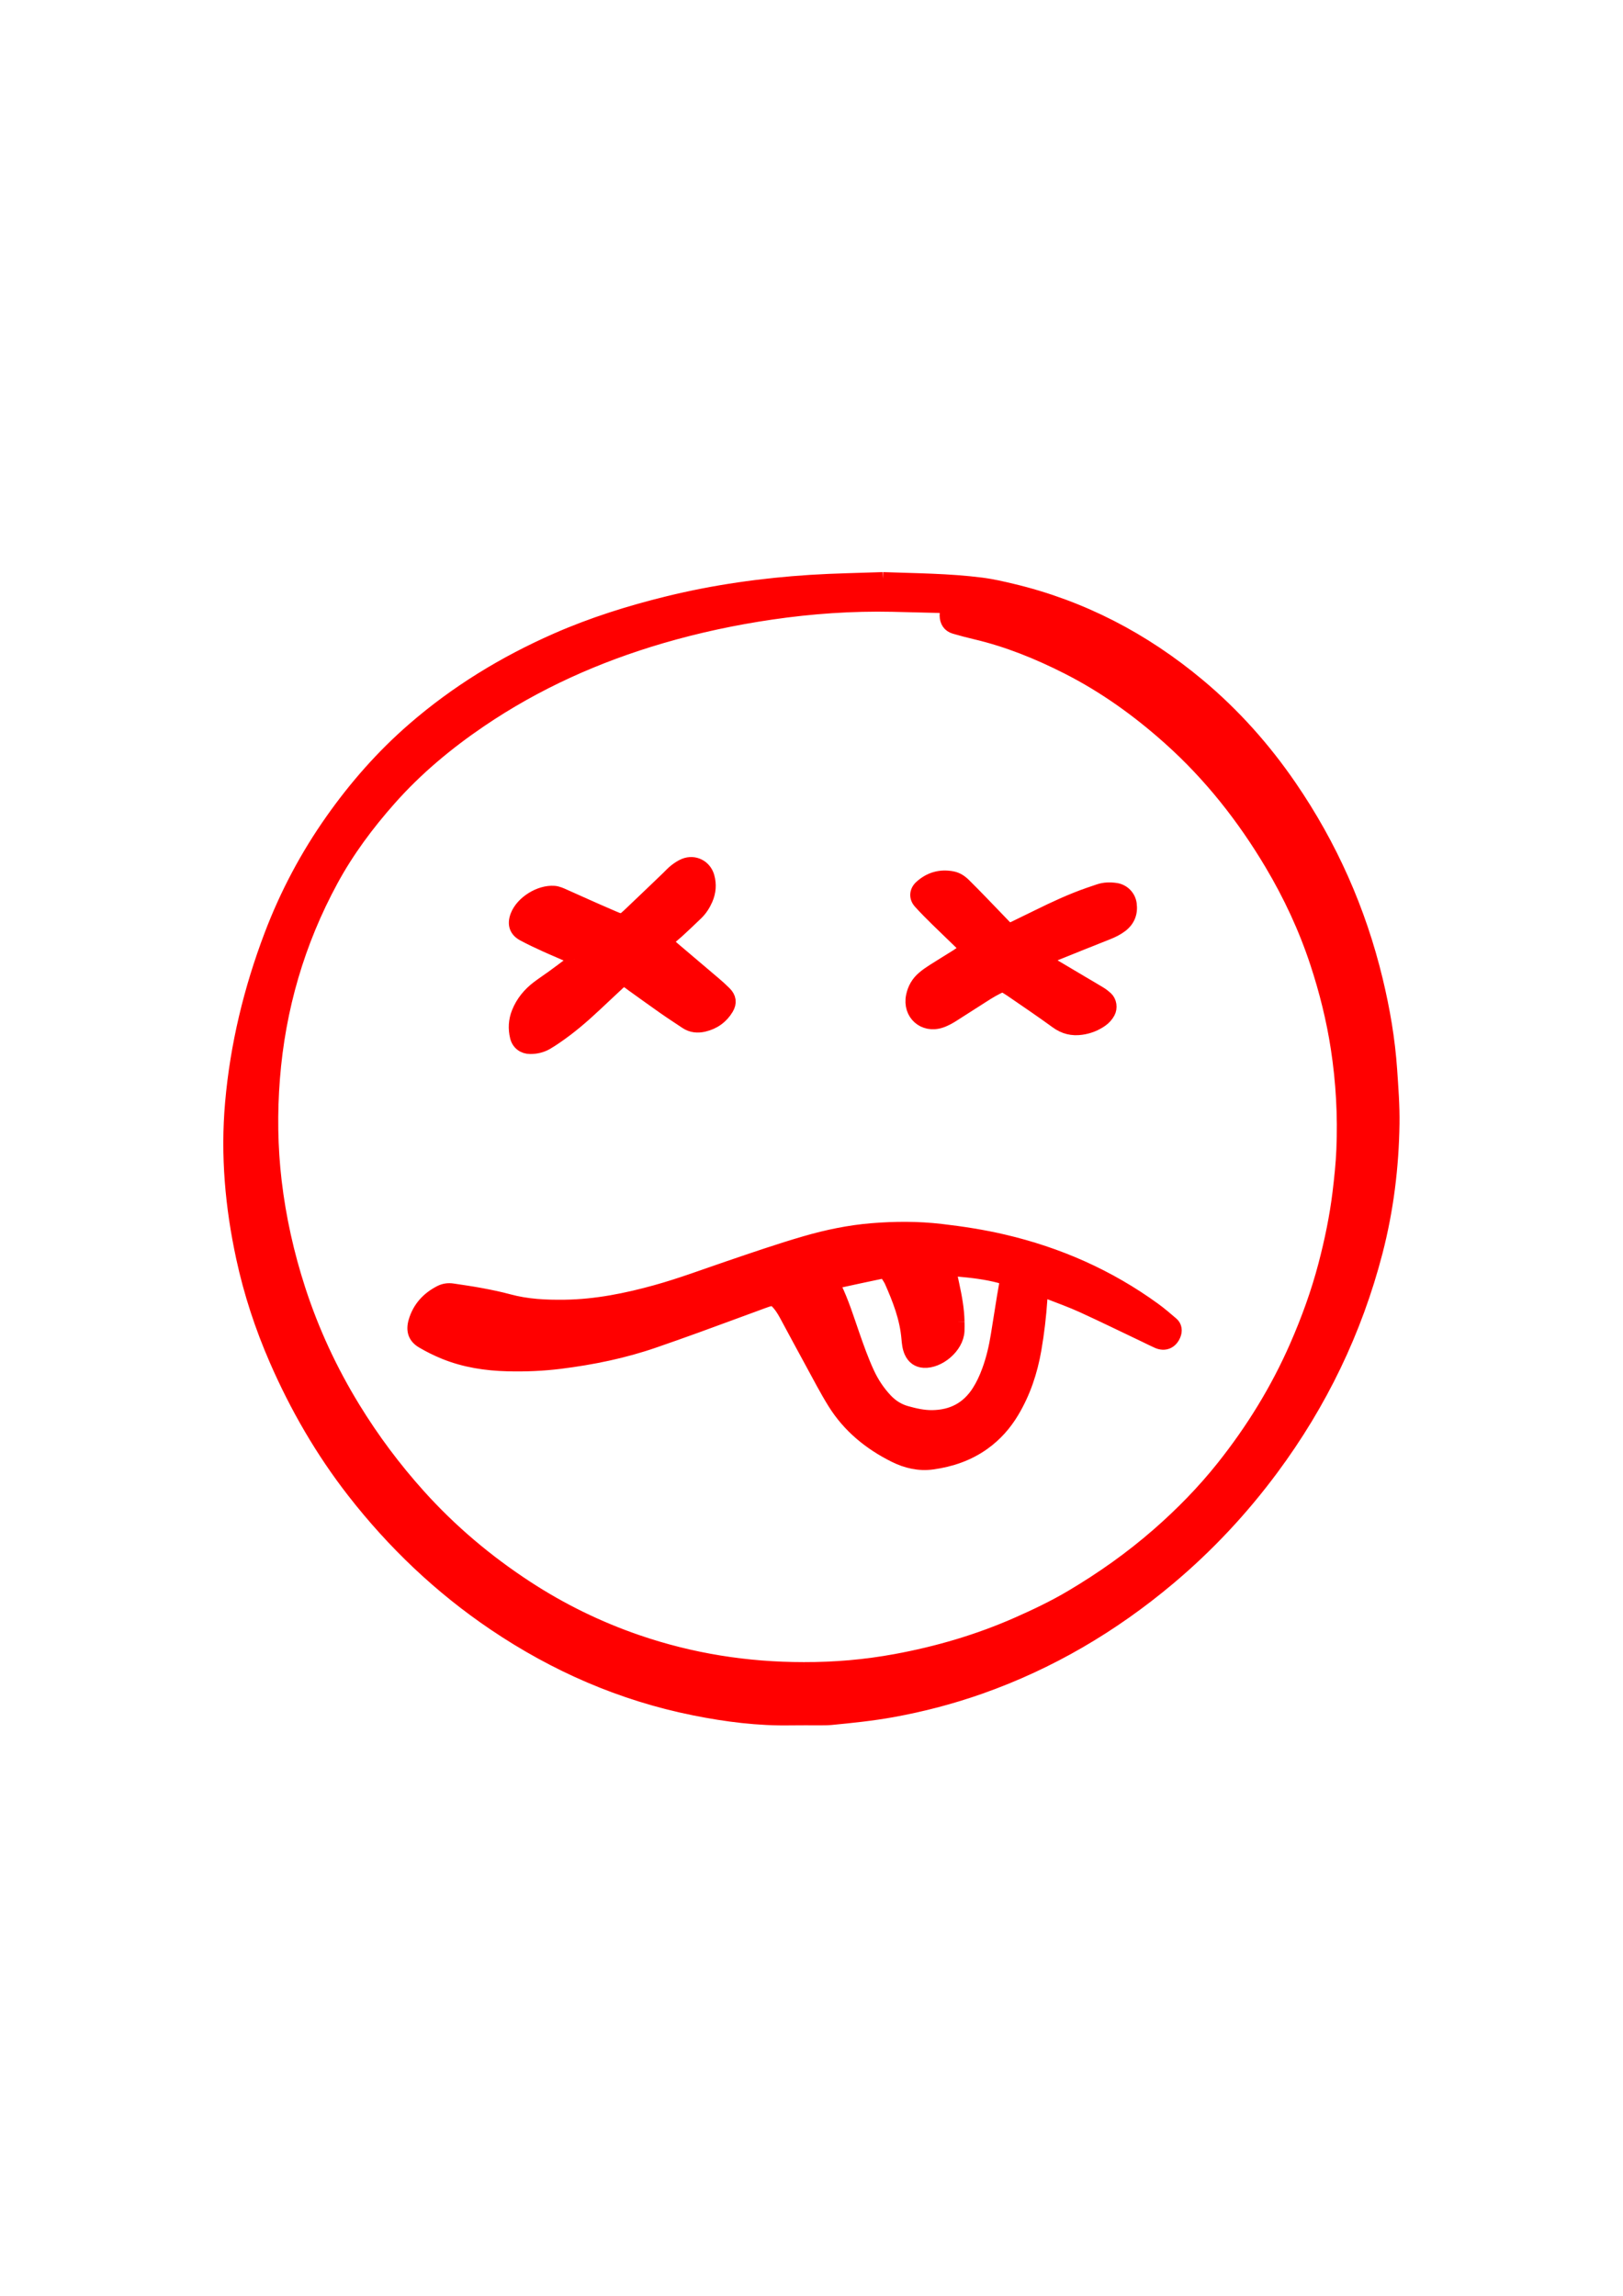 <?xml version="1.0" encoding="UTF-8" standalone="no"?>
<!-- Created with Inkscape (http://www.inkscape.org/) -->

<svg
   xmlns:dc="http://purl.org/dc/elements/1.1/"
   xmlns:cc="http://creativecommons.org/ns#"
   xmlns:rdf="http://www.w3.org/1999/02/22-rdf-syntax-ns#"
   xmlns:svg="http://www.w3.org/2000/svg"
   xmlns="http://www.w3.org/2000/svg"
   xmlns:sodipodi="http://sodipodi.sourceforge.net/DTD/sodipodi-0.dtd"
   xmlns:inkscape="http://www.inkscape.org/namespaces/inkscape"
   viewBox="0 0 210 297"
   version="1.1"
   id="svg3631"
   inkscape:version="0.92.4 (5da689c313, 2019-01-14)"
   sodipodi:docname="emoji.svg">
  <defs
     id="defs3625">
    <clipPath
       clipPathUnits="userSpaceOnUse"
       id="clipPath18">
      <path
         d="M 0,600.949 H 847.559 V 0 H 0 Z"
         id="path16"
         inkscape:connector-curvature="0" />
    </clipPath>
    <linearGradient
       id="a"
       x1="104.73"
       x2="494.52"
       y1="335.72"
       y2="895.84"
       gradientUnits="userSpaceOnUse">
      <stop
         stop-color="#e00"
         offset="0"
         id="stop2" />
      <stop
         stop-color="#9a0000"
         offset="1"
         id="stop4" />
    </linearGradient>
  </defs>
  <sodipodi:namedview
     id="base"
     pagecolor="#ffffff"
     bordercolor="#666666"
     borderopacity="1.0"
     inkscape:pageopacity="0.0"
     inkscape:pageshadow="2"
     inkscape:zoom="0.37007452"
     inkscape:cx="-42.42043"
     inkscape:cy="152.79221"
     inkscape:document-units="mm"
     inkscape:current-layer="g1344"
     showgrid="false"
     showguides="true"
     inkscape:guide-bbox="true"
     inkscape:window-width="1920"
     inkscape:window-height="1001"
     inkscape:window-x="-9"
     inkscape:window-y="-9"
     inkscape:window-maximized="1"
     inkscape:snap-global="false">
    <sodipodi:guide
       position="72.922,252.89"
       orientation="0,1"
       id="guide4178"
       inkscape:locked="false" />
    <sodipodi:guide
       position="99.099,43.94"
       orientation="0,1"
       id="guide4180"
       inkscape:locked="false" />
  </sodipodi:namedview>
  <g
     inkscape:label="Layer 1"
     inkscape:groupmode="layer"
     id="layer1">
    <g
       id="g11993"
       stroke="red"
       stroke-width="3"
       transform="translate(0.013,-14.656)">
      <g
         id="g1344">
        <g
           id="g1607"
           transform="matrix(1.151,0,0,1.151,140.377,-232.07)">
          <g
             transform="matrix(0.509,0,0,-0.509,-31.621,401.934)"
             id="g48">
            <path
               inkscape:connector-curvature="0"
               id="path50"
               style="fill:red;fill-opacity:1;fill-rule:nonzero;"
               d="m 0,0 c 6.826,-0.023 13.596,0.561 20.314,1.796 9.301,1.71 18.311,4.352 26.968,8.178 4.051,1.789 8.045,3.695 11.856,5.953 6.752,4 13.135,8.509 19.059,13.676 5.235,4.566 10.077,9.502 14.395,14.93 6.53,8.206 11.998,17.076 16.208,26.694 2.55,5.825 4.722,11.785 6.337,17.947 1.383,5.275 2.493,10.601 3.15,16.012 0.381,3.151 0.716,6.319 0.849,9.488 0.315,7.498 -0.097,14.959 -1.236,22.392 -0.983,6.415 -2.548,12.676 -4.57,18.822 -2.526,7.676 -5.921,14.966 -10.059,21.916 -6.137,10.306 -13.48,19.609 -22.444,27.635 -6.888,6.168 -14.324,11.514 -22.571,15.7 -6.491,3.295 -13.21,6.014 -20.323,7.687 -1.545,0.363 -3.082,0.769 -4.606,1.214 -1.173,0.343 -1.791,1.26 -1.815,2.572 -0.008,0.448 0.115,0.899 0.089,1.343 -0.011,0.172 -0.241,0.419 -0.42,0.475 -0.427,0.132 -0.88,0.228 -1.325,0.241 -3.404,0.098 -6.809,0.179 -10.214,0.252 -8.987,0.192 -17.929,-0.432 -26.813,-1.732 -8.201,-1.2 -16.301,-2.925 -24.264,-5.254 -14.259,-4.169 -27.676,-10.165 -39.986,-18.521 -7.35,-4.99 -14.141,-10.644 -20.049,-17.315 -4.907,-5.541 -9.307,-11.443 -12.841,-17.959 -7.41,-13.663 -11.655,-28.273 -12.87,-43.744 -0.596,-7.588 -0.503,-15.181 0.39,-22.766 0.96,-8.146 2.743,-16.097 5.269,-23.882 2.988,-9.21 7.041,-17.931 12.106,-26.195 4.226,-6.895 9.041,-13.338 14.443,-19.338 7.022,-7.802 14.985,-14.508 23.783,-20.248 7.648,-4.991 15.794,-8.97 24.403,-11.929 C -24.887,1.949 -12.594,-0.002 0,0 m 17.495,240.691 c 7.078,-0.261 14.465,-0.277 21.798,-1.213 2.246,-0.287 4.469,-0.799 6.675,-1.325 15.418,-3.667 29.094,-10.818 41.209,-20.941 7.792,-6.511 14.506,-14.043 20.25,-22.43 8.95,-13.065 15.265,-27.305 18.973,-42.685 1.57,-6.511 2.705,-13.102 3.161,-19.808 0.27,-3.965 0.577,-7.923 0.519,-11.898 -0.141,-9.57 -1.307,-19.006 -3.711,-28.282 C 121.84,74.648 114.142,58.72 103.398,44.23 96.738,35.248 89.152,27.141 80.6,19.961 68.142,9.501 54.312,1.352 38.94,-4.063 32.623,-6.289 26.151,-7.983 19.542,-9.179 c -4.479,-0.809 -8.988,-1.275 -13.506,-1.706 -0.902,-0.086 -1.815,-0.069 -2.723,-0.074 -2.044,-0.01 -4.089,0.029 -6.132,-0.01 -7.189,-0.135 -14.276,0.766 -21.299,2.175 -16.015,3.215 -30.699,9.605 -44.212,18.735 -11.957,8.08 -22.278,17.913 -31.124,29.283 -6.931,8.91 -12.542,18.614 -17.059,28.965 -3.189,7.309 -5.669,14.855 -7.349,22.624 -2.433,11.25 -3.452,22.628 -2.437,34.163 1.122,12.754 4.099,25.048 8.63,36.998 3.438,9.067 7.95,17.57 13.541,25.483 5.19,7.348 11.084,14.064 17.903,19.989 9.516,8.268 20.117,14.734 31.623,19.794 7.92,3.483 16.138,6.057 24.526,8.122 10.39,2.559 20.949,4.041 31.615,4.724 5.211,0.334 10.437,0.405 15.956,0.605" />
          </g>
          <g
             
             transform="matrix(0.509,0,0,-0.509,-14.308,362.91)"
             id="g156">
            <path
               inkscape:connector-curvature="0"
               id="path158"
               style="fill:red;fill-opacity:1;fill-rule:nonzero;"
               d="m 0,0 c 0,-0.681 0.03,-1.362 -0.006,-2.041 -0.186,-3.573 -4.241,-6.826 -7.447,-6.649 -1.364,0.075 -2.327,0.794 -2.885,2.048 -0.423,0.952 -0.512,1.97 -0.6,2.988 -0.382,4.476 -1.982,8.59 -3.782,12.641 -0.182,0.411 -0.456,0.783 -0.689,1.171 -0.401,0.667 -1.02,0.904 -1.742,0.752 -3.108,-0.647 -6.211,-1.318 -9.312,-2 -0.701,-0.153 -0.988,-0.659 -0.714,-1.223 1.642,-3.375 2.753,-6.952 3.979,-10.484 1.004,-2.892 2.026,-5.776 3.313,-8.56 1.008,-2.184 2.312,-4.15 3.956,-5.909 1.278,-1.366 2.807,-2.333 4.575,-2.826 1.851,-0.515 3.729,-0.952 5.688,-0.933 4.427,0.043 7.878,1.831 10.269,5.582 0.918,1.439 1.623,2.986 2.212,4.587 0.947,2.564 1.558,5.212 1.993,7.905 0.452,2.798 0.889,5.598 1.342,8.396 0.181,1.117 0.394,2.23 0.579,3.346 0.064,0.379 -0.156,0.657 -0.449,0.832 -0.288,0.172 -0.614,0.301 -0.939,0.388 -3.08,0.823 -6.235,1.179 -9.4,1.461 -0.336,0.029 -0.678,-0.019 -1.018,-0.034 -0.246,-0.013 -0.654,-0.482 -0.607,-0.715 0.182,-0.885 0.368,-1.769 0.56,-2.652 C -0.545,5.409 -0.051,2.736 0,0 M 18.572,6.754 C 18.467,6.089 18.336,5.545 18.3,4.994 18.053,1.257 17.616,-2.46 16.976,-6.148 c -0.842,-4.845 -2.374,-9.456 -4.908,-13.697 -1.647,-2.759 -3.742,-5.119 -6.366,-7.001 -3.4,-2.439 -7.251,-3.733 -11.342,-4.296 -2.883,-0.396 -5.677,0.257 -8.256,1.538 -5.488,2.728 -10.121,6.503 -13.381,11.751 -1.734,2.79 -3.245,5.72 -4.823,8.605 -1.96,3.581 -3.887,7.181 -5.826,10.774 -0.595,1.103 -1.262,2.151 -2.176,3.026 -0.357,0.343 -0.789,0.474 -1.242,0.38 -0.552,-0.116 -1.091,-0.306 -1.621,-0.5 -5.005,-1.833 -10.002,-3.687 -15.012,-5.508 -2.984,-1.084 -5.981,-2.134 -8.981,-3.175 -6.779,-2.353 -13.759,-3.779 -20.875,-4.666 -3.848,-0.479 -7.69,-0.635 -11.549,-0.537 -4.796,0.121 -9.499,0.833 -13.968,2.651 -1.673,0.682 -3.311,1.491 -4.867,2.408 -1.672,0.985 -2.18,2.424 -1.603,4.425 0.86,2.979 2.827,5.129 5.596,6.525 0.832,0.42 1.742,0.53 2.657,0.393 2.13,-0.318 4.264,-0.625 6.38,-1.023 2.005,-0.378 4.011,-0.788 5.979,-1.323 4.098,-1.116 8.265,-1.305 12.48,-1.244 6.863,0.1 13.517,1.439 20.091,3.26 5.469,1.515 10.781,3.515 16.148,5.341 5.583,1.9 11.157,3.821 16.824,5.468 4.811,1.397 9.7,2.414 14.679,2.823 5.09,0.418 10.197,0.437 15.297,-0.155 4.626,-0.537 9.216,-1.247 13.75,-2.305 12.076,-2.817 23.219,-7.717 33.273,-15.012 1.374,-0.997 2.67,-2.106 3.96,-3.214 0.73,-0.627 0.851,-1.565 0.454,-2.497 -0.67,-1.579 -2.052,-2.157 -3.599,-1.472 -0.932,0.413 -1.841,0.881 -2.763,1.32 -4.608,2.194 -9.192,4.441 -13.833,6.561 -2.473,1.128 -5.041,2.047 -7.578,3.033 -0.4,0.155 -0.86,0.155 -1.403,0.245" />
          </g>
          <g
             
             transform="matrix(0.509,0,0,-0.509,-57.426,322.189)"
             id="g160">
            <path
               inkscape:connector-curvature="0"
               id="path162"
               style="fill:red;fill-opacity:1;fill-rule:nonzero;"
               d="m 0,0 c -0.316,0.6 -0.884,0.749 -1.371,0.97 -1.652,0.749 -3.337,1.426 -4.986,2.183 -1.647,0.756 -3.297,1.52 -4.889,2.383 -1.493,0.809 -2.109,2.135 -1.365,4.081 1.134,2.967 5.038,5.359 8.164,5.131 0.816,-0.06 1.525,-0.407 2.25,-0.73 3.315,-1.477 6.617,-2.982 9.953,-4.408 2.987,-1.276 2.643,-1.422 5.003,0.814 2.635,2.497 5.251,5.014 7.874,7.524 0.574,0.549 1.102,1.156 1.726,1.639 0.621,0.479 1.295,0.94 2.018,1.228 2.175,0.867 4.477,-0.318 5.107,-2.563 0.477,-1.702 0.34,-3.369 -0.366,-4.984 C 28.614,12.113 27.939,11.06 27.038,10.181 25.657,8.836 24.25,7.517 22.832,6.213 22.084,5.526 21.286,4.896 20.551,4.272 c 0.057,-0.319 0.023,-0.6 0.148,-0.742 0.37,-0.422 0.785,-0.809 1.215,-1.175 3.024,-2.572 6.062,-5.13 9.083,-7.707 0.776,-0.662 1.536,-1.347 2.259,-2.067 1.055,-1.051 1.192,-2.164 0.464,-3.387 -1.165,-1.958 -2.896,-3.168 -5.089,-3.682 -1.365,-0.322 -2.706,-0.203 -3.92,0.616 -1.598,1.079 -3.223,2.119 -4.802,3.225 -2.324,1.626 -4.614,3.299 -6.926,4.943 -0.64,0.454 -1.214,1.035 -2.04,1.168 -0.598,-0.092 -0.988,-0.516 -1.397,-0.896 -1.661,-1.546 -3.314,-3.1 -4.969,-4.653 -2.734,-2.564 -5.569,-5.006 -8.679,-7.111 -0.657,-0.446 -1.317,-0.89 -2.004,-1.284 -1.106,-0.634 -2.311,-0.911 -3.587,-0.911 -1.482,0 -2.633,0.851 -2.985,2.292 -0.443,1.812 -0.342,3.596 0.352,5.34 0.907,2.279 2.407,4.096 4.344,5.561 1.085,0.821 2.226,1.567 3.326,2.369 1.375,1.002 2.744,2.015 4.092,3.052 C -0.315,-0.585 -0.177,-0.25 0,0" />
          </g>
          <g
             
             transform="matrix(0.509,0,0,-0.509,-9.244,325.058)"
             id="g164">
            <path
               inkscape:connector-curvature="0"
               id="path166"
               style="fill:red;fill-opacity:1;fill-rule:nonzero;"
               d="m 0,0 c -1.718,-0.732 -3.066,-1.561 -4.398,-2.421 -2.096,-1.353 -4.202,-2.69 -6.306,-4.029 -0.478,-0.304 -0.954,-0.615 -1.456,-0.876 -0.502,-0.26 -1.02,-0.504 -1.556,-0.68 -3.729,-1.226 -6.945,1.663 -6.162,5.528 0.326,1.612 1.109,2.974 2.357,4.036 0.687,0.585 1.439,1.102 2.201,1.589 1.718,1.098 3.467,2.15 5.192,3.24 0.665,0.421 1.297,0.895 2.044,1.415 -0.385,0.516 -0.665,1.011 -1.055,1.395 -1.776,1.75 -3.597,3.455 -5.374,5.205 -1.291,1.272 -2.579,2.551 -3.788,3.899 -0.936,1.044 -0.825,2.392 0.213,3.337 1.972,1.795 4.295,2.463 6.92,1.968 1.03,-0.194 1.891,-0.759 2.627,-1.489 1.287,-1.277 2.561,-2.569 3.823,-3.872 1.738,-1.79 3.452,-3.601 5.19,-5.391 0.674,-0.695 1.103,-0.733 2.133,-0.236 1.735,0.838 3.467,1.683 5.196,2.534 3.661,1.806 7.357,3.528 11.22,4.871 0.749,0.261 1.5,0.513 2.252,0.764 1.212,0.404 2.454,0.423 3.7,0.237 1.629,-0.243 2.894,-1.53 3.111,-3.163 C 28.345,15.902 27.716,14.29 26.13,13.08 25.222,12.388 24.21,11.894 23.147,11.475 19.248,9.935 15.359,8.366 11.472,6.797 10.771,6.514 9.968,6.393 9.5,5.702 9.62,5.2 9.991,4.937 10.383,4.704 c 2.434,-1.449 4.873,-2.892 7.31,-4.337 1.268,-0.751 2.546,-1.484 3.801,-2.257 0.479,-0.295 0.929,-0.65 1.345,-1.029 0.832,-0.756 1.025,-2.147 0.485,-3.136 -0.388,-0.71 -0.922,-1.292 -1.581,-1.751 -1.324,-0.922 -2.802,-1.492 -4.392,-1.716 -1.985,-0.281 -3.764,0.131 -5.442,1.358 C 8.616,-5.756 5.225,-3.482 1.867,-1.163 1.312,-0.78 0.723,-0.448 0,0" />
          </g>
        </g>
      </g>
    </g>
  </g>
</svg>
